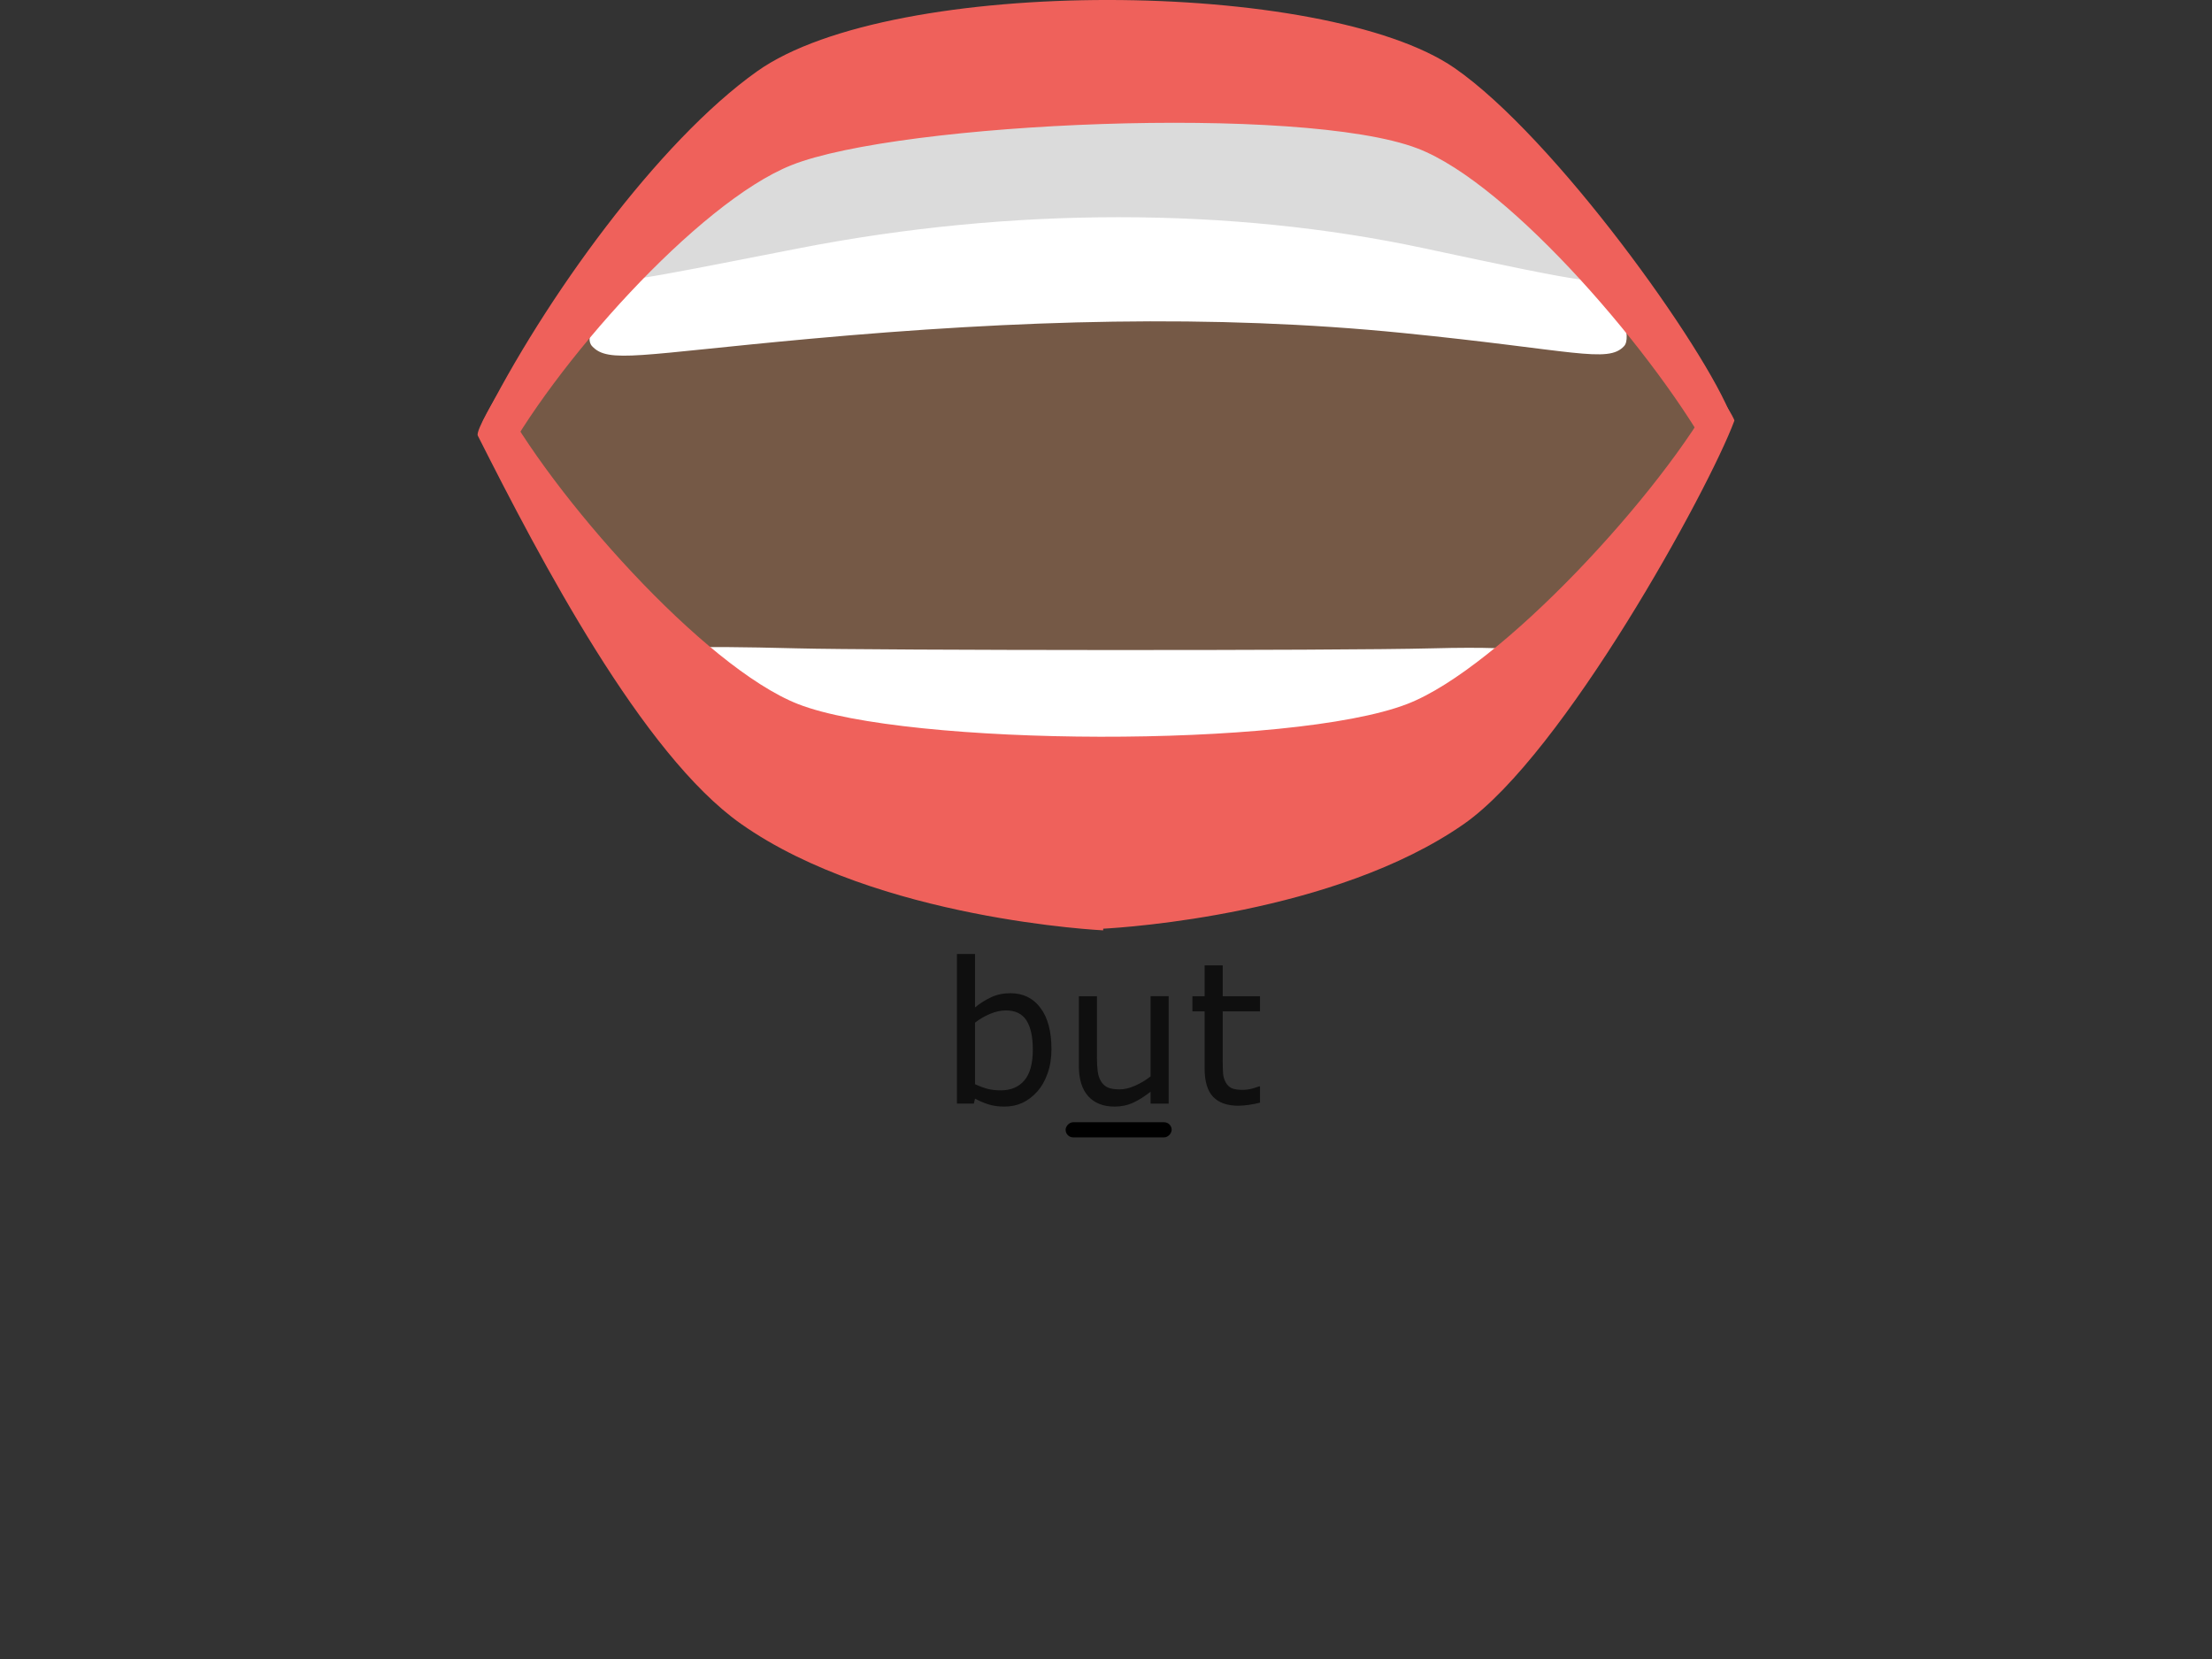 <?xml version="1.0" encoding="UTF-8" standalone="no"?>
<!-- Created with Inkscape (http://www.inkscape.org/) -->

<svg
   width="400"
   height="300"
   viewBox="0 0 105.833 79.375"
   version="1.1"
   id="svg1"
   inkscape:version="1.3.2 (091e20e, 2023-11-25, custom)"
   sodipodi:docname="Mou_U_u.svg"
   xmlns:inkscape="http://www.inkscape.org/namespaces/inkscape"
   xmlns:sodipodi="http://sodipodi.sourceforge.net/DTD/sodipodi-0.dtd"
   xmlns="http://www.w3.org/2000/svg"
   xmlns:svg="http://www.w3.org/2000/svg">
  <rect x="0" y="0" width="105.833" height="79.375" fill="#333333" stroke="none"/>
  <sodipodi:namedview
     id="namedview1"
     pagecolor="#ffffff"
     bordercolor="#000000"
     borderopacity="0.25"
     inkscape:showpageshadow="2"
     inkscape:pageopacity="0.0"
     inkscape:pagecheckerboard="0"
     inkscape:deskcolor="#d1d1d1"
     inkscape:document-units="mm"
     inkscape:zoom="2.5478397"
     inkscape:cx="200.16958"
     inkscape:cy="109.30829"
     inkscape:window-width="1536"
     inkscape:window-height="953"
     inkscape:window-x="-8"
     inkscape:window-y="-8"
     inkscape:window-maximized="1"
     inkscape:current-layer="layer1" />
  <defs
     id="defs1">
    <rect
       x="503.932"
       y="352.211"
       width="93.66"
       height="32.471"
       id="rect2-7-77-5-8-3" />
    <rect
       x="503.932"
       y="352.211"
       width="93.66"
       height="32.471"
       id="rect2-7-7-0-7-9-0-8" />
    <rect
       x="503.932"
       y="352.211"
       width="93.66"
       height="32.471"
       id="rect2-7-7-0-7-9-0-8-3" />
    <rect
       x="503.932"
       y="352.211"
       width="93.66"
       height="32.471"
       id="rect2-7-7-0-7-9-0-8-3-0" />
    <rect
       x="503.932"
       y="352.211"
       width="93.66"
       height="32.471"
       id="rect2-7-7-0-7-9-0-8-9" />
    <rect
       x="503.932"
       y="352.211"
       width="120.854"
       height="37.807"
       id="rect2-7-7-0-7-9-0-8-3-0-3" />
    <clipPath
       clipPathUnits="userSpaceOnUse"
       id="clipPath1">
      <path
         style="display:block;fill:#755946;fill-opacity:1;stroke-width:0.554"
         d="m 87.893,-53.927 c 9.02,-8.612 13.305,-12.336 15.109,-12.336 1.804,0 2.927,2.22 6.54,2.095 3.893,-0.135 7.667,-2.12 7.667,-2.12 0,0 4.584,1.234 6.659,3.565 l 8.451,9.494 c 0,0 -10.148,12.801 -20.972,13.034 -10.824,0.233 -23.453,-13.732 -23.453,-13.732 z"
         id="path1"
         sodipodi:nodetypes="csscscsc" />
    </clipPath>
    <inkscape:path-effect
       effect="powerclip"
       id="path-effect1"
       is_visible="true"
       lpeversion="1"
       inverse="true"
       flatten="false"
       hide_clip="false"
       message="Use fill-rule evenodd on &lt;b&gt;fill and stroke&lt;/b&gt; dialog if no flatten result after convert clip to paths." />
    <rect
       x="503.932"
       y="352.211"
       width="120.854"
       height="37.807"
       id="rect2-7-7-0-7-9-0-8-3-0-3-7" />
  </defs>
  <g
     inkscape:label="Layer 1"
     inkscape:groupmode="layer"
     id="layer1">
    <path
       d="m 518.941,368.936 q 0,1.799 -0.514,3.238 -0.501,1.439 -1.362,2.416 -0.912,1.015 -2.005,1.529 -1.092,0.501 -2.403,0.501 -1.221,0 -2.133,-0.296 -0.912,-0.283 -1.799,-0.771 l -0.154,0.668 h -2.262 v -19.996 h 2.416 v 7.145 q 1.015,-0.835 2.159,-1.362 1.144,-0.54 2.57,-0.54 2.544,0 4.009,1.953 1.478,1.953 1.478,5.513 z M 516.448,369 q 0,-2.57 -0.848,-3.894 -0.848,-1.336 -2.737,-1.336 -1.054,0 -2.133,0.463 -1.079,0.45 -2.005,1.169 v 8.225 q 1.028,0.463 1.761,0.643 0.745,0.18 1.683,0.18 2.005,0 3.136,-1.311 1.144,-1.324 1.144,-4.138 z m 18.158,7.222 h -2.416 v -1.594 q -1.221,0.964 -2.339,1.478 -1.118,0.514 -2.467,0.514 -2.262,0 -3.521,-1.375 -1.259,-1.388 -1.259,-4.061 v -9.317 h 2.416 v 8.173 q 0,1.092 0.103,1.876 0.103,0.771 0.437,1.324 0.347,0.565 0.9,0.822 0.553,0.257 1.606,0.257 0.938,0 2.043,-0.488 1.118,-0.488 2.082,-1.247 v -10.718 h 2.416 z m 12.208,-0.129 q -0.681,0.18 -1.491,0.296 -0.797,0.116 -1.426,0.116 -2.197,0 -3.341,-1.182 -1.144,-1.182 -1.144,-3.791 v -7.633 h -1.632 v -2.03 h 1.632 v -4.125 h 2.416 v 4.125 h 4.986 v 2.03 h -4.986 v 6.541 q 0,1.131 0.051,1.773 0.051,0.63 0.36,1.182 0.283,0.514 0.771,0.758 0.501,0.231 1.516,0.231 0.591,0 1.234,-0.167 0.643,-0.18 0.925,-0.296 h 0.129 z"
       id="text2-6-3-9-6-8-4-8"
       style="font-size:26.319px;white-space:pre;fill:#0f0f0f;stroke:#000000;stroke-width:0"
       transform="matrix(0.358,0,0,0.358,-135.474,-81.885)"
       aria-label="but" />
    <rect
       style="fill:#000000;fill-opacity:1;stroke:#ea75b3;stroke-width:0"
       id="rect1"
       width="5.074"
       height="0.723"
       x="50.984"
       y="-54.417"
       ry="0.362"
       transform="scale(1,-1)" />
    <path
       id="path45-6"
       d="M 76.823,13.506 C 73.699,10.698 72.826,6.267 69.318,4.956 63.724,2.864 58.124,2.73 52.408,2.73 c -2.152,0 -4.234,0.483 -6.339,0.637 -0.92,0.068 -2.297,-0.57 -3.367,-0.57 l 0.237,-0.068 C 40.71,2.489 38.081,4.352 35.921,5.091 c -1.874,0.641 -2.687,4.583 -4.52,5.37 -2.705,1.164 -5.615,5.688 -7.231,11.213 -0.744,2.543 3.002,2.506 4.636,5.661 3.297,6.368 7.65,11.126 12.833,12.721 7.716,2.375 15.531,2.25 23.188,-0.092 1.716,-0.525 3.599,-0.978 5.076,-2.522 1.013,-1.059 1.714,-2.709 2.601,-4.003 1.193,-1.739 4.747,-4.239 5.715,-6.32 1.57,-3.368 2.457,-3.286 3.68,-6.887 0.761,-2.242 -3.225,-5.065 -5.075,-6.727"
       style="display:inline;fill:#755946;fill-opacity:1;fill-rule:nonzero;stroke:none;stroke-width:0.011" />
    <path
       id="path46-0"
       d="m 75.427,10.302 c 0,0 -1.935,-2.835 -2.378,-2.974 C 72.605,7.187 53.016,3.968 53.016,3.968 c 0,0 -19.589,3.219 -20.033,3.359 -0.443,0.139 -2.217,5.299 -2.217,5.299 0,0 -3.215,3.096 -2.439,3.936 0.776,0.84 2.237,0.396 10.418,-0.351 9.976,-0.909 19.286,-1.188 28.376,-0.279 8.177,0.818 9.805,1.47 10.582,0.63 0.776,-0.84 -2.277,-6.261 -2.277,-6.261"
       style="display:inline;fill:#ffffff;fill-opacity:1;fill-rule:nonzero;stroke:none;stroke-width:0.011" />
    <path
       id="path47-5"
       d="m 75.427,10.302 c 0,0 -1.935,-3.377 -2.378,-3.472 C 72.605,6.734 53.016,4.528 53.016,4.528 c 0,0 -19.589,2.206 -20.033,2.301 -0.443,0.096 -1.962,2.832 -1.962,2.832 0,0 -3.47,2.921 -2.693,3.496 0.776,0.576 1.827,0.296 9.919,-1.282 10.143,-1.977 20.62,-1.977 29.871,0 8.075,1.726 8.809,1.857 9.585,1.282 0.776,-0.574 -2.277,-2.855 -2.277,-2.855"
       style="display:inline;fill:#dbdbdb;fill-opacity:1;fill-rule:nonzero;stroke:none;stroke-width:0.011" />
    <path
       id="path48-9"
       d="M 81.983,21.987 C 79.393,17.167 72.291,8.805 67.815,7.099 62.278,4.987 43.057,5.839 37.872,7.9 33.39,9.68 26.387,17.562 23.881,22.407 c 0,0 -0.922,-1.95 -0.802,-2.191 2.964,-5.923 8.424,-13.45 13.143,-16.803 6.499,-4.616 27.185,-4.433 33.368,-0.16 4.786,3.308 12.028,13.43 13.265,16.73 0.035,0.093 -0.873,2.003 -0.873,2.003"
       style="display:inline;fill:#ef615b;fill-opacity:1;fill-rule:nonzero;stroke:none;stroke-width:0.011" />
    <path
       id="path50-8"
       d="m 73.524,31.341 c 0,0 0.294,-0.461 -5.026,-0.321 -4.514,0.118 -26.587,0.098 -30.37,0 -5.321,-0.14 -6.473,0 -6.473,0 l 3.299,3.525 18.002,9.257 v 0.005 l 0.022,-0.003 1.194,0.107 -0.006,-0.23 16.628,-8.549 2.729,-3.791"
       style="display:inline;fill:#ffffff;fill-opacity:1;fill-rule:nonzero;stroke:none;stroke-width:0.011"
       sodipodi:nodetypes="cccccccccccc" />
    <path
       id="path51-3"
       d="M 82.143,18.687 C 79.568,23.519 71.8,31.953 67.328,33.682 61.798,35.82 43.374,35.722 38.182,33.686 33.695,31.927 26.348,23.663 23.827,18.829 c 0,0 -1.087,1.774 -0.967,2.014 2.982,5.909 7.863,15.244 12.592,18.574 6.512,4.586 17.33,5.095 17.33,5.095 v -0.079 c 1.081,-0.058 11.084,-0.704 17.254,-5.006 4.775,-3.331 11.716,-15.99 12.944,-19.296 0.035,-0.093 -0.838,-1.443 -0.838,-1.443"
       style="display:inline;fill:#ef615b;fill-opacity:1;fill-rule:nonzero;stroke:none;stroke-width:0.011" />
  </g>
</svg>
